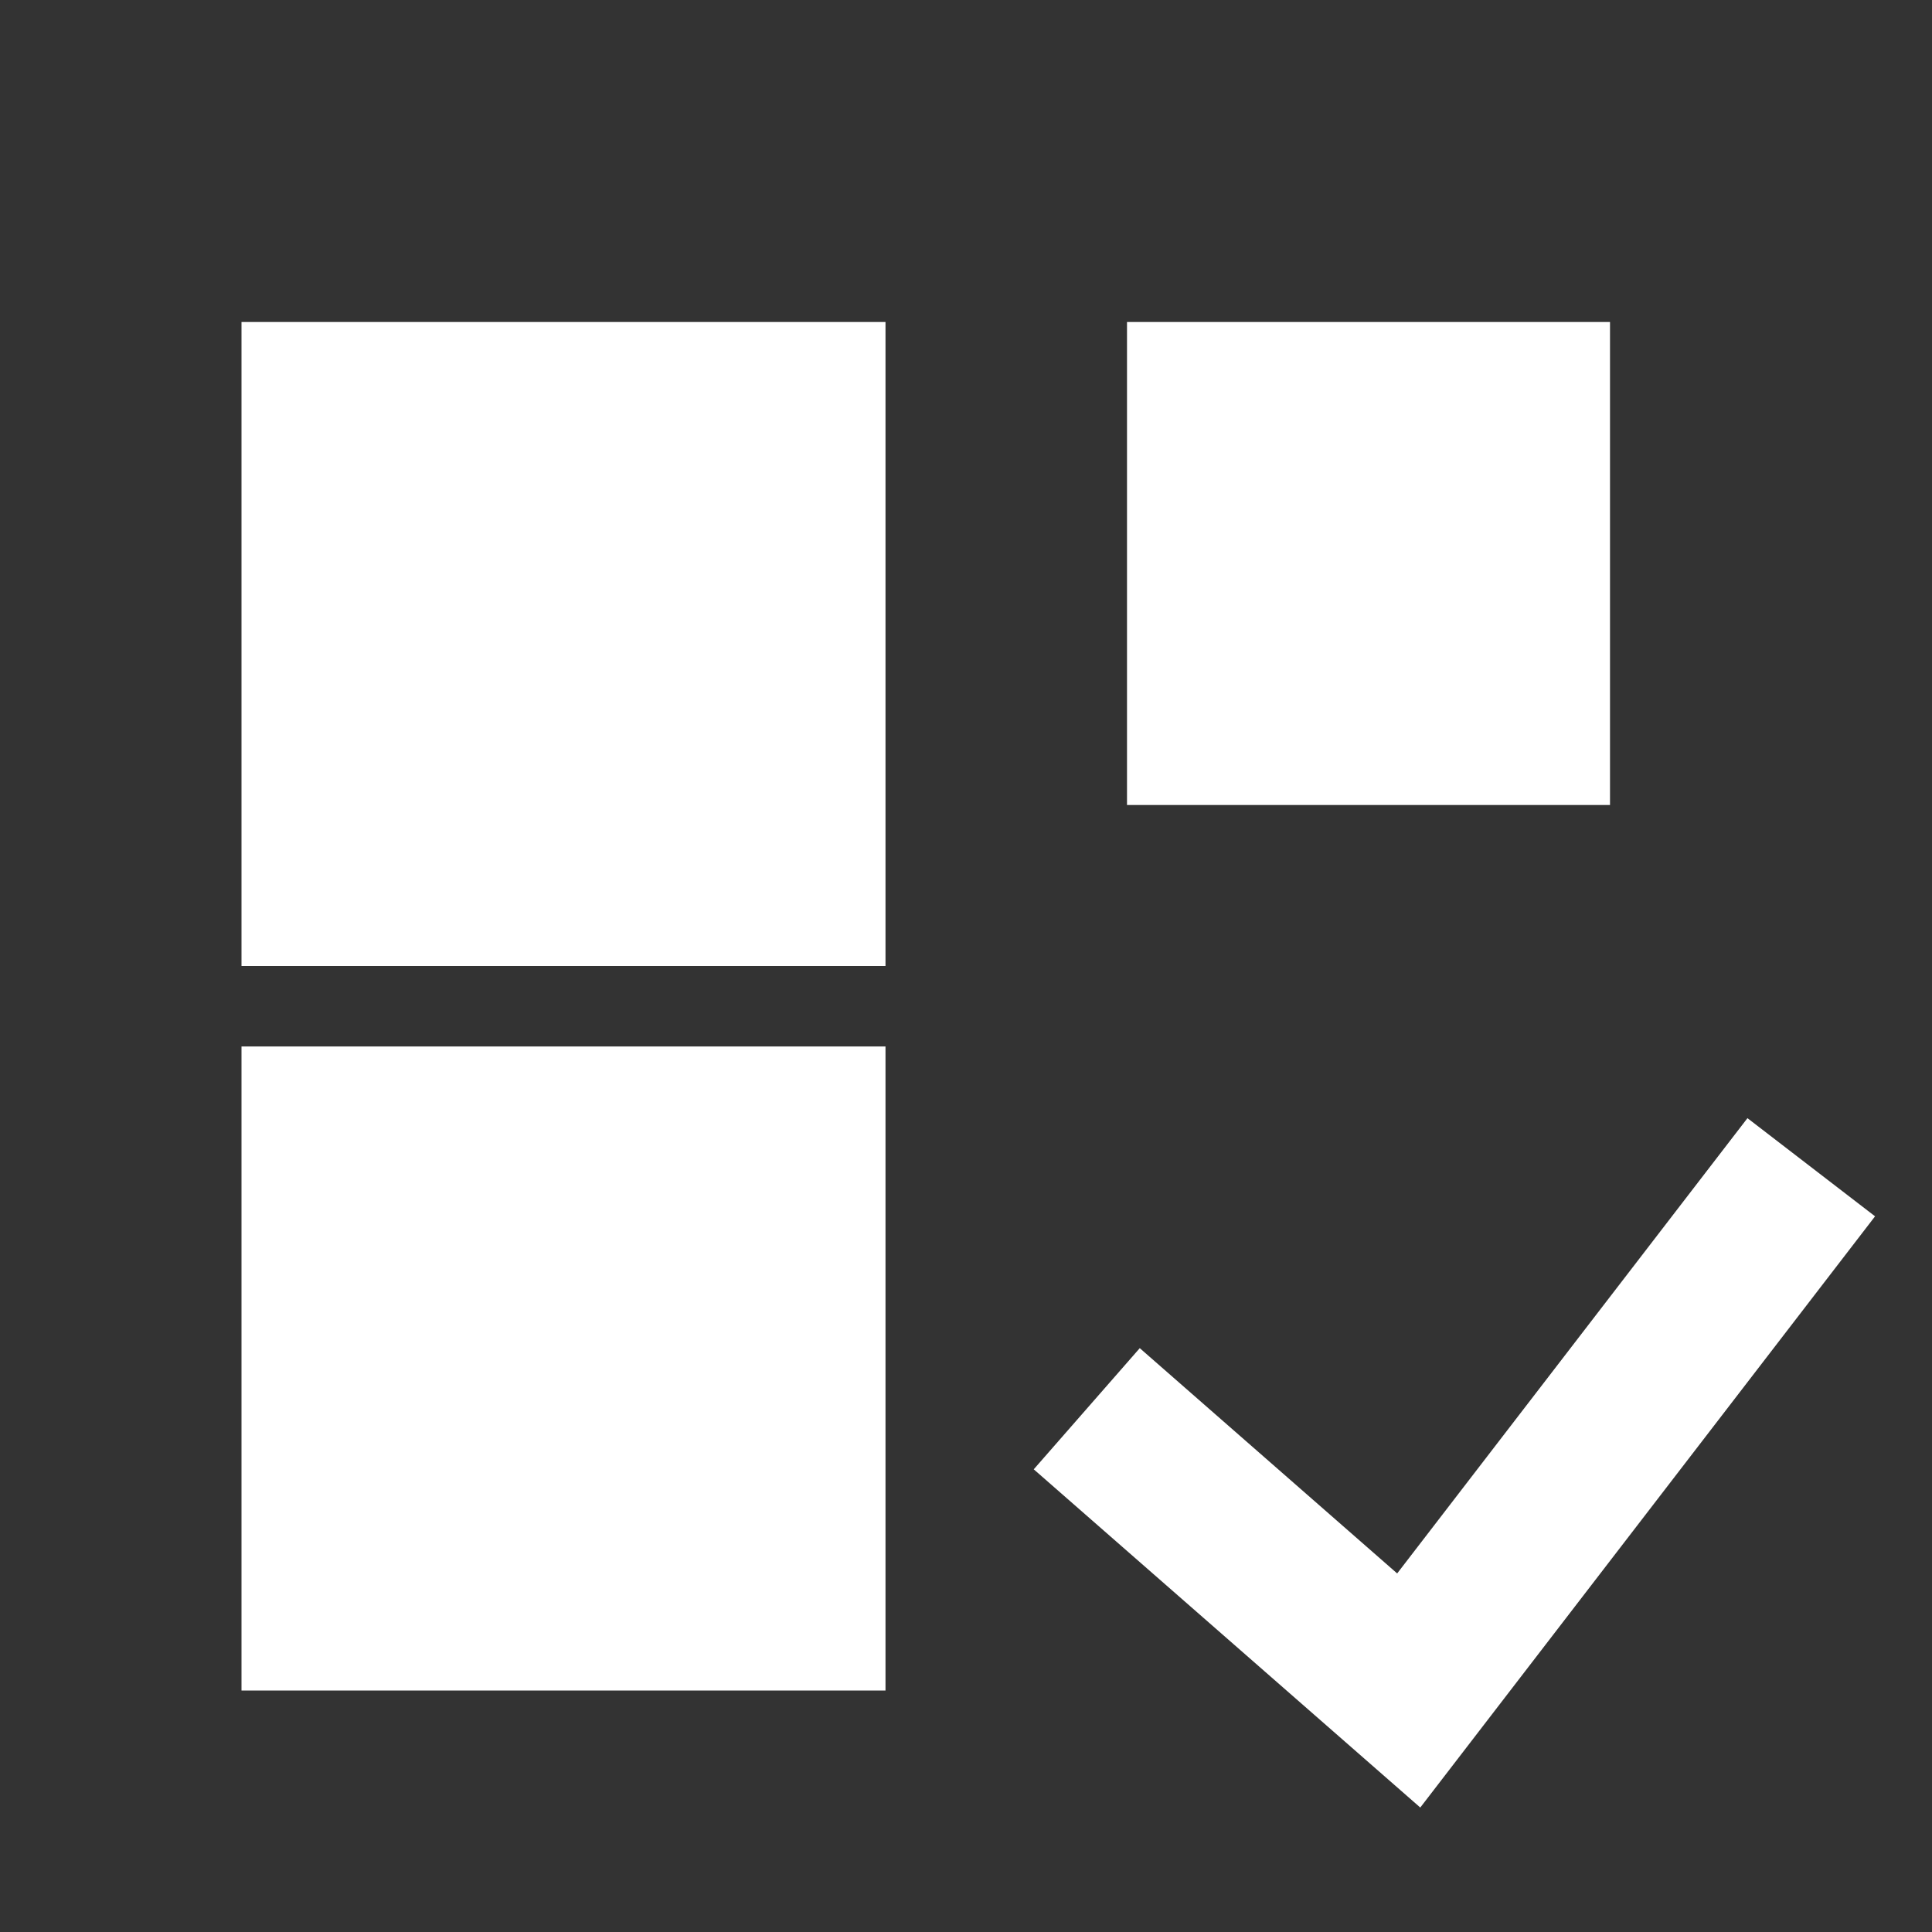 <svg width="512" height="512" viewBox="0 0 512 512" fill="none" xmlns="http://www.w3.org/2000/svg">
<rect x="0" y="0" width="512" height="512" fill="#333333" stroke="none"/>
<path fill-rule="evenodd" clip-rule="evenodd" d="M234.667 85.334H64V256H234.667V85.334ZM426.667 85.334H298.667V213.333H426.667V85.334ZM64 277.333H234.667V448H64V277.333ZM496.911 322.337L463.092 296.323L370.263 416.978L302.049 357.275L273.953 389.385L376.388 479.016L496.911 322.337Z" fill="white"/>
</svg>
